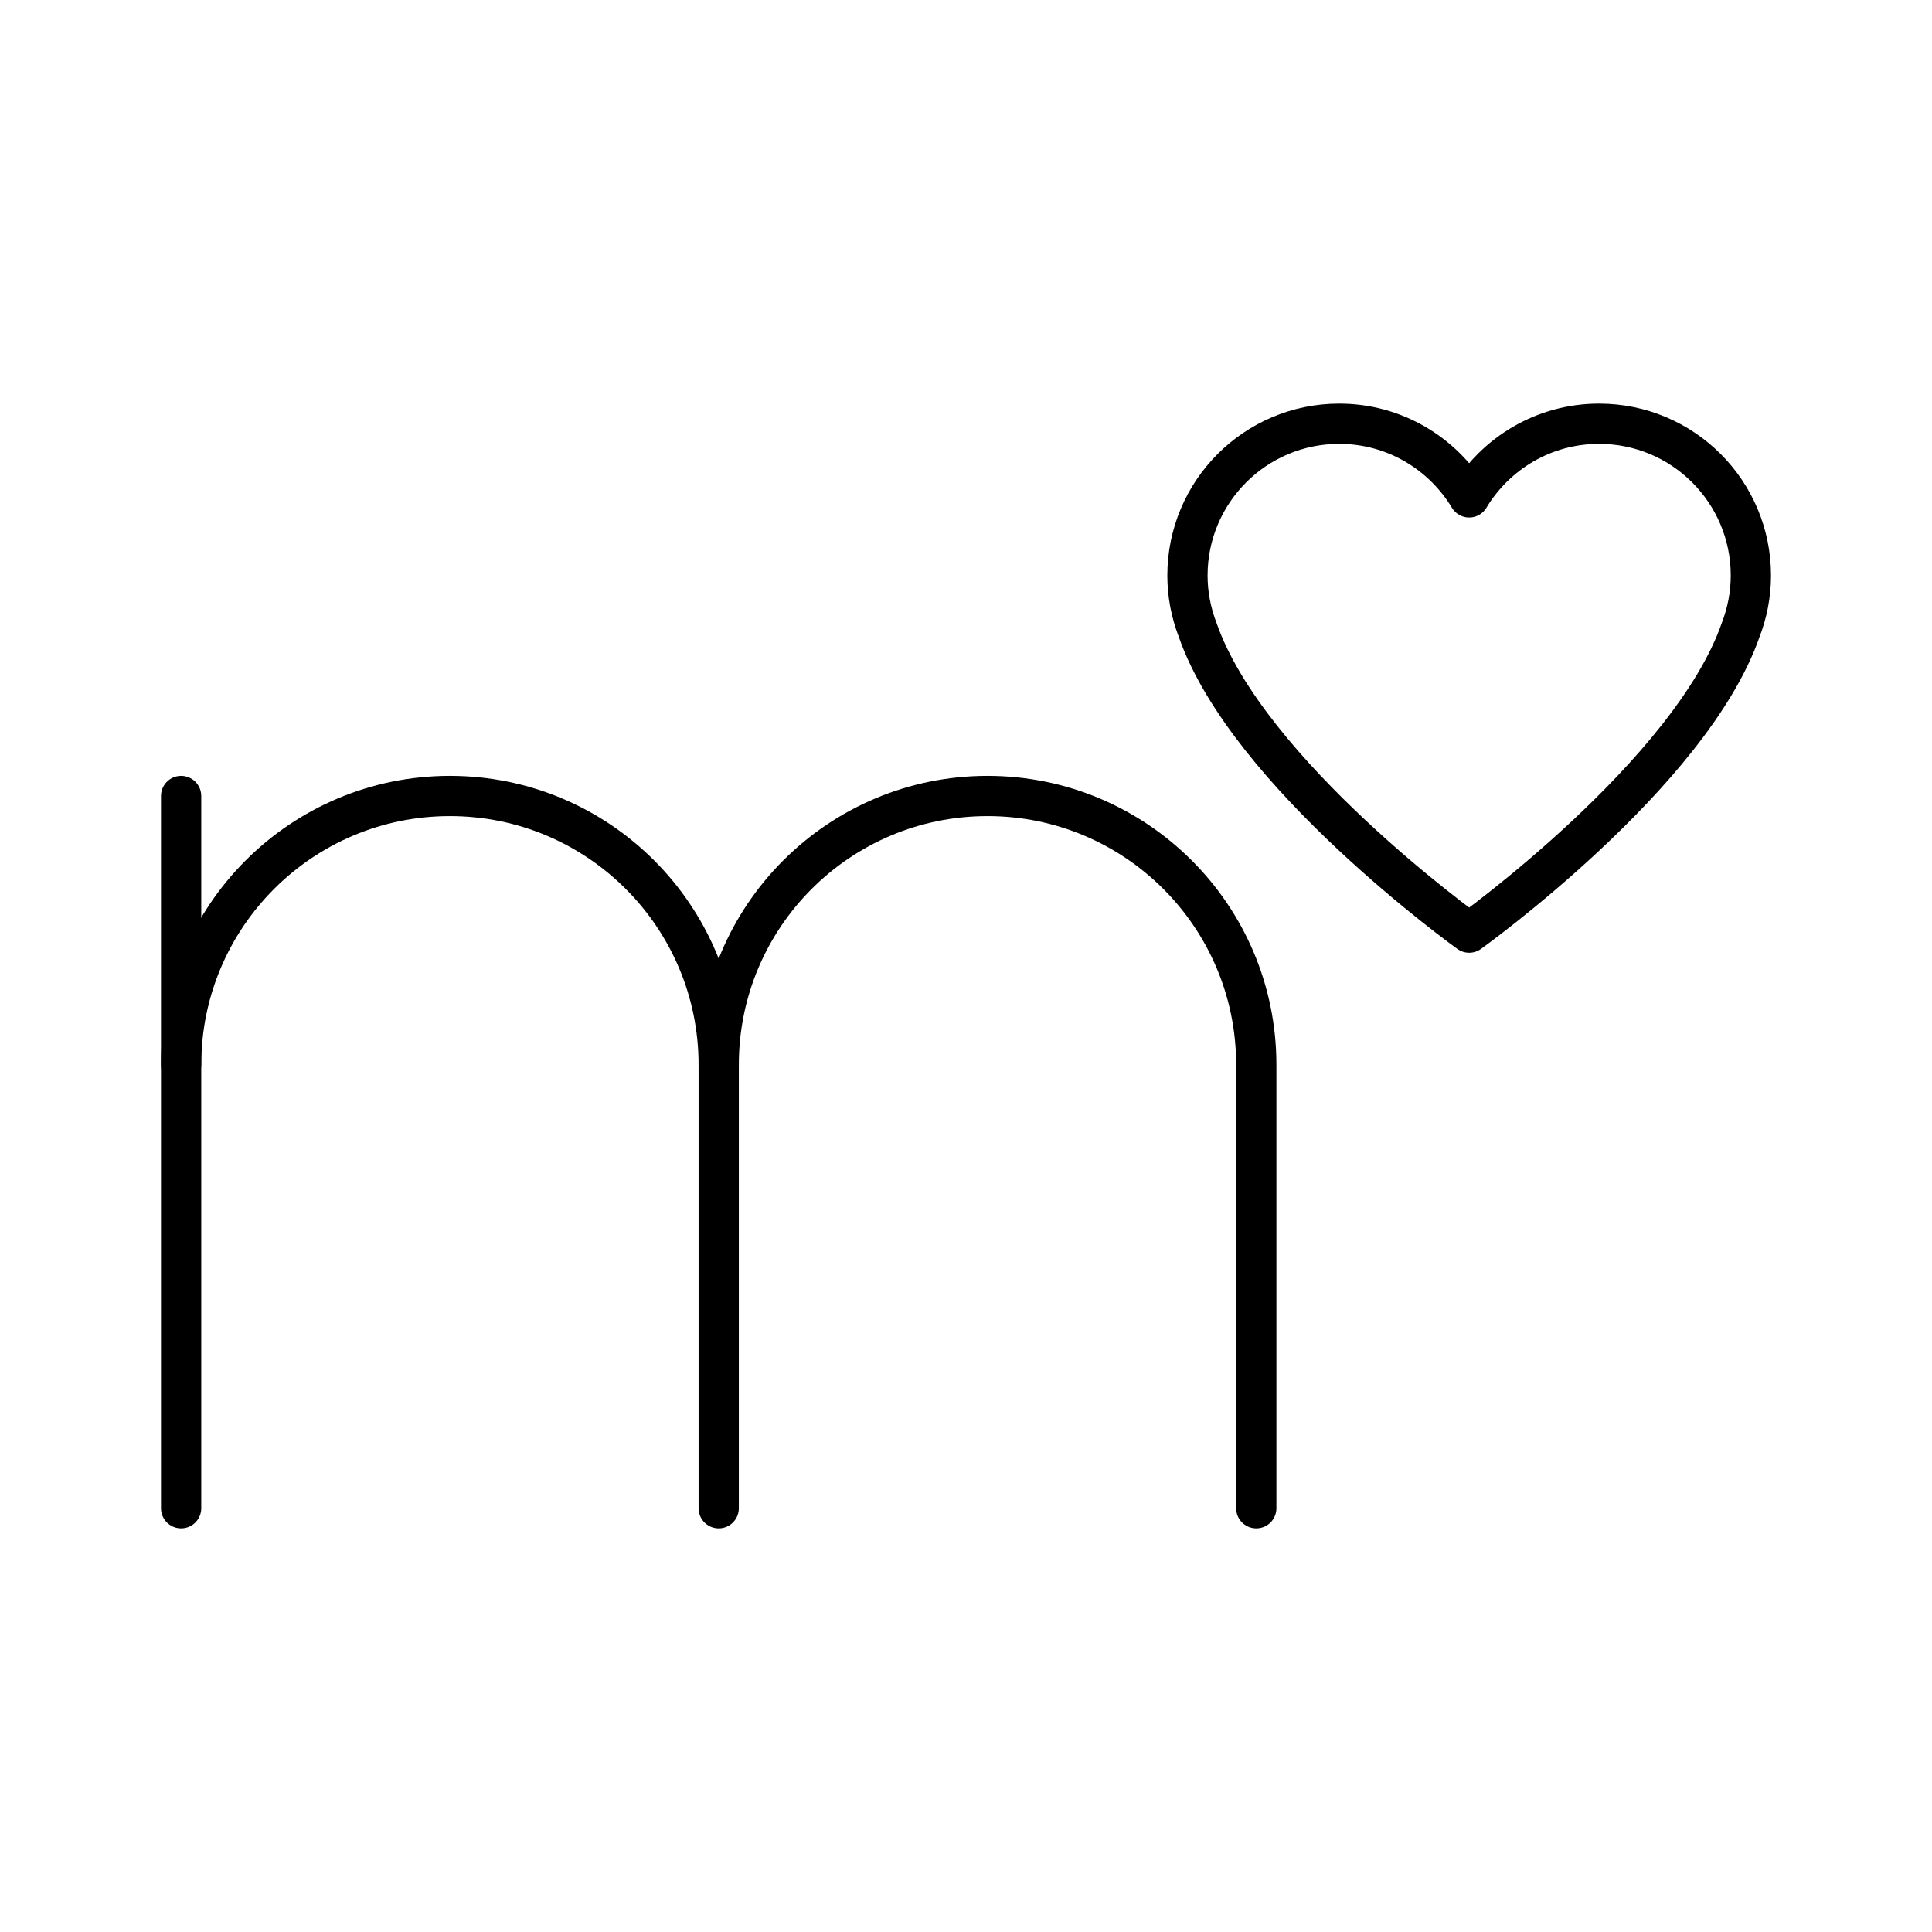 <?xml version="1.0" encoding="UTF-8"?><svg id="a" xmlns="http://www.w3.org/2000/svg" viewBox="0 0 48 48"><defs><style>.b{fill:none;stroke:#000;stroke-linecap:round;stroke-linejoin:round;}</style></defs><path class="b" d="M43.5,14.299c0-2.083-1.688-3.771-3.771-3.771-1.371,0-2.568.734-3.228,1.829-.66-1.094-1.857-1.829-3.228-1.829-2.083,0-3.771,1.688-3.771,3.771,0,.476.092.93.253,1.349,1.247,3.587,6.746,7.523,6.746,7.523,0,0,5.499-3.936,6.746-7.523.161-.419.253-.873.253-1.349h0Z"/><path class="b" d="M4.5,26.454c0-3.688,2.99-6.678,6.678-6.678h0c3.688,0,6.678,2.99,6.678,6.678v11.018"/><line class="b" x1="4.5" y1="19.776" x2="4.5" y2="37.472"/><path class="b" d="M17.856,26.454c0-3.688,2.99-6.678,6.678-6.678h0c3.688,0,6.678,2.99,6.678,6.678v11.018"/></svg>